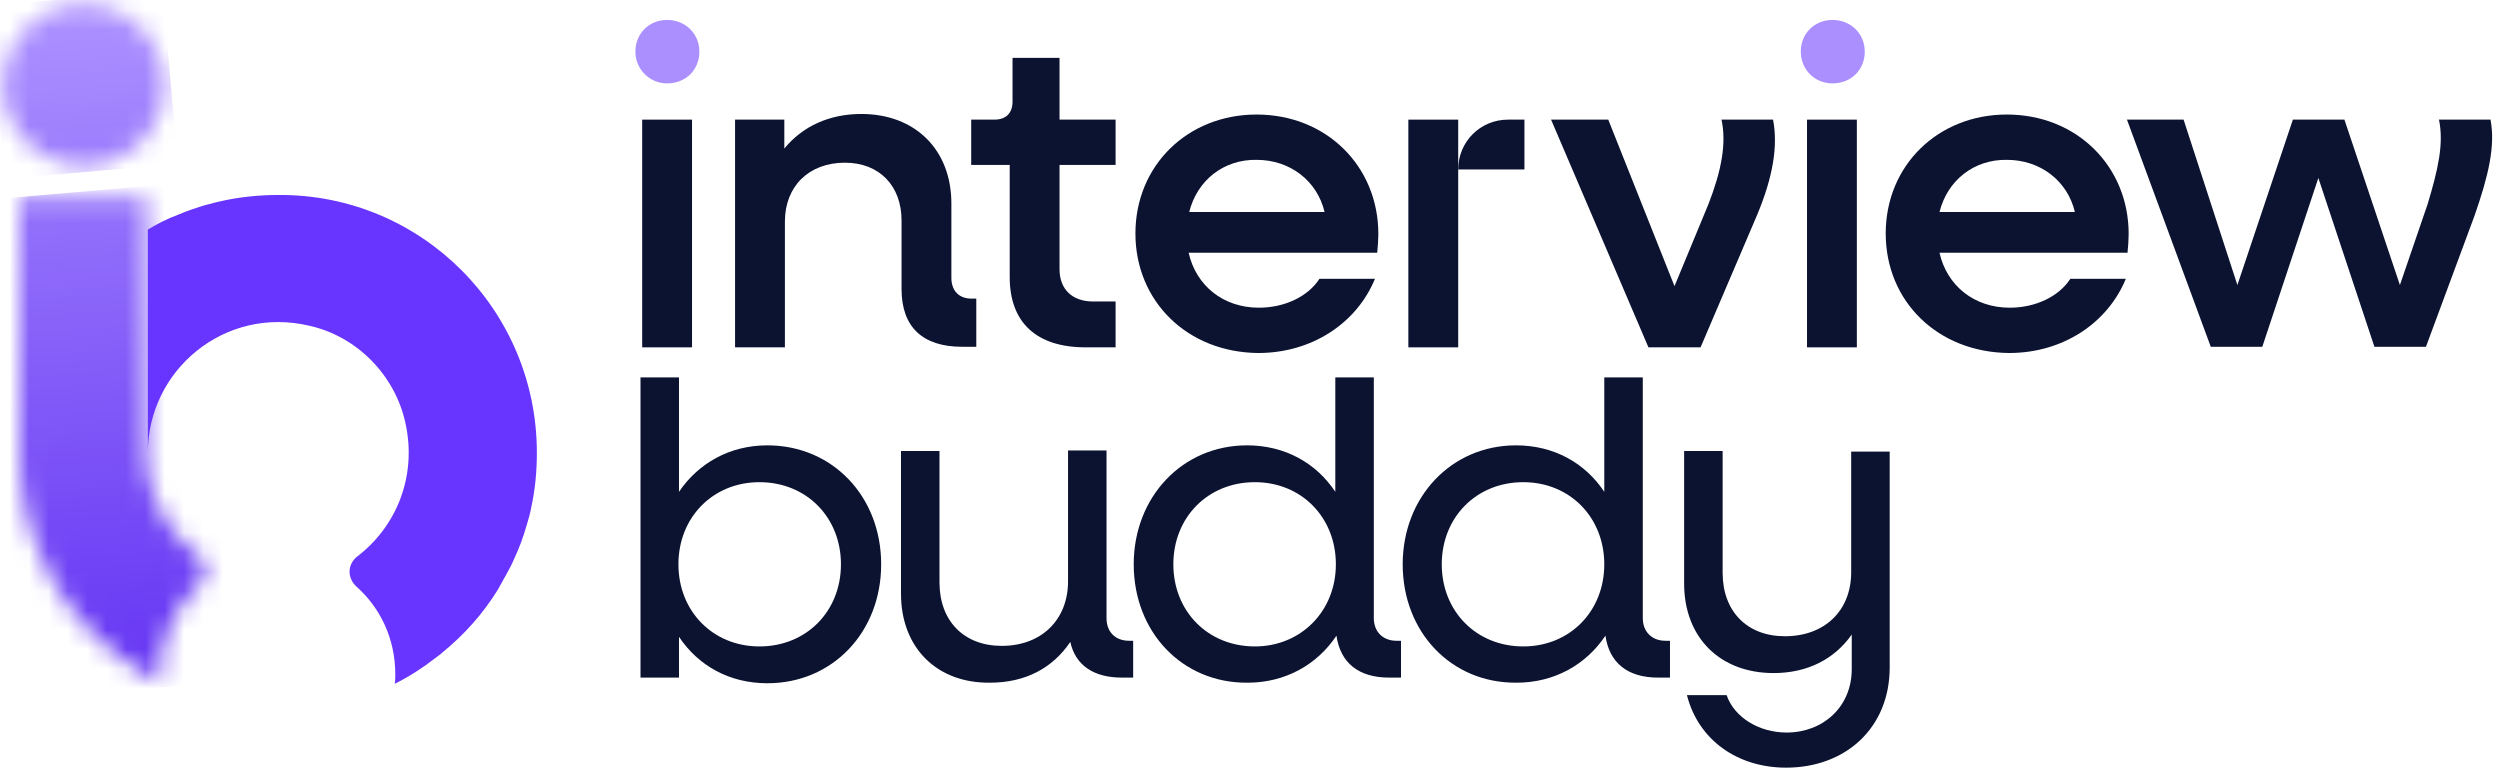 <svg width="129" height="40" viewBox="0 0 129 40" fill="none" xmlns="http://www.w3.org/2000/svg">
<g clip-path="url(#clip0_216_1791)">
<mask id="mask0_216_1791" style="mask-type:luminance" maskUnits="userSpaceOnUse" x="0" y="0" width="9" height="9">
<path d="M0.177 4.39C0.177 6.67 2.018 8.54 4.327 8.54C6.606 8.54 8.476 6.699 8.476 4.39C8.476 2.11 6.635 0.239 4.327 0.239C2.018 0.239 0.177 2.11 0.177 4.39Z" fill="white"/>
</mask>
<g mask="url(#mask0_216_1791)">
<path d="M8.388 -0.491L9.177 8.453L0.236 9.242L-0.553 0.298L8.388 -0.491Z" fill="url(#paint0_linear_216_1791)"/>
</g>
<mask id="mask1_216_1791" style="mask-type:luminance" maskUnits="userSpaceOnUse" x="0" y="10" width="11" height="26">
<path d="M0.996 10.178V23.36C0.996 24.325 1.083 25.26 1.288 26.195C1.346 26.517 1.434 26.809 1.522 27.101C1.785 27.978 2.135 28.855 2.573 29.644C2.72 29.907 2.866 30.17 3.012 30.433C3.099 30.579 3.216 30.726 3.304 30.872C3.392 31.018 3.508 31.193 3.625 31.31C4.268 32.158 4.999 32.947 5.846 33.619C5.992 33.765 6.138 33.882 6.314 33.999C6.84 34.408 7.395 34.759 7.979 35.081C8.067 35.139 8.184 35.168 8.271 35.227C8.242 35.051 8.242 34.905 8.242 34.73C8.242 32.947 9.031 31.339 10.258 30.2C10.726 29.761 10.726 29.06 10.2 28.65C8.593 27.423 7.541 25.494 7.541 23.302V11.785V10.178H0.996Z" fill="white"/>
</mask>
<g mask="url(#mask1_216_1791)">
<path d="M10.726 9.33L12.976 35.051L1.083 36.104L-1.167 10.353L10.726 9.33Z" fill="url(#paint1_linear_216_1791)"/>
</g>
<path d="M27.702 23.36C27.702 24.325 27.615 25.26 27.41 26.195C27.352 26.517 27.264 26.809 27.176 27.101C27.001 27.715 26.797 28.27 26.534 28.826C26.417 29.118 26.27 29.381 26.124 29.644C25.978 29.907 25.832 30.17 25.686 30.433C24.926 31.661 23.962 32.742 22.852 33.649C22.735 33.766 22.589 33.853 22.443 33.97C21.8 34.467 21.128 34.906 20.368 35.285C20.397 35.11 20.397 34.964 20.397 34.789C20.397 32.976 19.638 31.369 18.381 30.258C17.914 29.82 17.914 29.118 18.44 28.709C20.397 27.218 21.537 24.646 20.923 21.84C20.397 19.385 18.44 17.368 15.985 16.813C11.573 15.761 7.628 19.122 7.628 23.36V11.844C8.125 11.552 8.622 11.289 9.177 11.084C9.44 10.967 9.703 10.879 9.937 10.792C10.229 10.704 10.521 10.587 10.813 10.529C11.106 10.441 11.398 10.383 11.661 10.324C12.537 10.149 13.443 10.061 14.349 10.061C21.712 10.002 27.702 15.965 27.702 23.36Z" fill="#6834FF"/>
<path d="M32.787 2.666C32.787 1.731 33.488 1.029 34.423 1.029C35.358 1.029 36.088 1.731 36.088 2.666C36.088 3.601 35.387 4.303 34.423 4.303C33.517 4.303 32.787 3.572 32.787 2.666Z" fill="#AB8FFF"/>
<path d="M35.709 6.173H33.137V17.923H35.709V6.173Z" fill="#0B1331"/>
<path d="M37.9 6.173H40.471V7.664C41.407 6.524 42.78 5.881 44.445 5.881C47.221 5.881 49.091 7.722 49.091 10.499V14.328C49.091 15 49.471 15.409 50.143 15.409H50.377V17.894H49.646C47.601 17.894 46.52 16.871 46.52 14.913V11.376C46.52 9.593 45.38 8.395 43.598 8.395C41.728 8.395 40.501 9.622 40.501 11.434V17.923H37.929V6.173H37.9Z" fill="#0B1331"/>
<path d="M52.101 14.299V8.512H50.114V6.173H51.312C51.896 6.173 52.247 5.852 52.247 5.238V2.987H54.672V6.173H57.565V8.512H54.672V13.89C54.672 14.913 55.315 15.556 56.396 15.556H57.565V17.923H56.016C53.474 17.923 52.101 16.637 52.101 14.299Z" fill="#0B1331"/>
<path d="M58.588 12.048C58.588 8.541 61.276 5.91 64.841 5.91C68.435 5.91 71.123 8.57 71.123 12.077C71.123 12.341 71.094 12.779 71.064 13.042H61.334C61.714 14.737 63.117 15.877 64.957 15.877C66.302 15.877 67.5 15.293 68.084 14.386H70.948C70.013 16.666 67.704 18.215 64.928 18.215C61.276 18.186 58.588 15.556 58.588 12.048ZM61.364 10.938H68.347C67.967 9.33 66.565 8.248 64.841 8.248C63.146 8.219 61.773 9.301 61.364 10.938Z" fill="#0B1331"/>
<path d="M80.035 6.173H82.986L86.404 14.766L88.158 10.528C88.83 8.803 89.093 7.4 88.83 6.173H91.489C91.752 7.517 91.489 9.125 90.671 11.083L87.749 17.923H85.06L80.035 6.173Z" fill="#0B1331"/>
<path d="M92.921 2.666C92.921 1.731 93.622 1.029 94.557 1.029C95.492 1.029 96.222 1.731 96.222 2.666C96.222 3.601 95.521 4.303 94.557 4.303C93.622 4.303 92.921 3.572 92.921 2.666Z" fill="#AB8FFF"/>
<path d="M95.813 6.173H93.242V17.923H95.813V6.173Z" fill="#0B1331"/>
<path d="M78.661 6.173V8.745H75.243C75.243 7.313 76.382 6.173 77.814 6.173H78.661Z" fill="#0B1331"/>
<path d="M75.243 6.173H72.671V17.923H75.243V6.173Z" fill="#0B1331"/>
<path d="M97.303 12.048C97.303 8.541 99.992 5.91 103.556 5.91C107.15 5.91 109.839 8.57 109.839 12.077C109.839 12.341 109.809 12.779 109.78 13.042H100.079C100.459 14.737 101.862 15.877 103.703 15.877C105.047 15.877 106.245 15.293 106.829 14.386H109.693C108.758 16.666 106.449 18.215 103.673 18.215C99.992 18.186 97.303 15.556 97.303 12.048ZM100.079 10.938H107.063C106.683 9.33 105.28 8.248 103.556 8.248C101.862 8.219 100.488 9.301 100.079 10.938Z" fill="#0B1331"/>
<path d="M109.751 6.173H112.673L115.449 14.708L118.313 6.173H120.972L123.835 14.708L125.267 10.528C125.793 8.774 126.114 7.43 125.851 6.173H128.51C128.773 7.547 128.393 9.096 127.692 11.113L125.179 17.894H122.52L119.627 9.183L116.735 17.894H114.076L109.751 6.173Z" fill="#0B1331"/>
<path d="M33.05 19.473H35.036V25.377C36.03 23.915 37.637 22.98 39.595 22.98C42.955 22.98 45.468 25.611 45.468 29.118C45.468 32.626 42.955 35.256 39.595 35.256C37.637 35.256 36.03 34.35 35.036 32.859V34.964H33.05V19.473ZM43.393 29.118C43.393 26.692 41.611 24.88 39.186 24.88C36.79 24.88 35.007 26.692 35.007 29.118C35.007 31.544 36.79 33.356 39.186 33.356C41.611 33.356 43.393 31.544 43.393 29.118Z" fill="#0B1331"/>
<path d="M46.491 30.638V23.272H48.478V30.053C48.478 32.041 49.734 33.327 51.692 33.327C53.737 33.327 55.111 31.983 55.111 29.995V23.243H57.097V31.895C57.097 32.596 57.536 33.064 58.266 33.064H58.471V34.964H57.886C56.425 34.964 55.49 34.321 55.227 33.123C54.322 34.467 52.919 35.227 51.078 35.227C48.332 35.256 46.491 33.415 46.491 30.638Z" fill="#0B1331"/>
<path d="M58.5 29.118C58.5 25.64 61.013 22.98 64.344 22.98C66.302 22.98 67.909 23.886 68.902 25.377V19.473H70.889V31.895C70.889 32.596 71.357 33.064 72.058 33.064H72.292V34.964H71.678C70.1 34.964 69.165 34.204 68.961 32.801C67.967 34.292 66.331 35.227 64.373 35.227C61.013 35.256 58.5 32.626 58.5 29.118ZM68.931 29.118C68.931 26.692 67.149 24.88 64.753 24.88C62.328 24.88 60.545 26.692 60.545 29.118C60.545 31.544 62.328 33.356 64.753 33.356C67.12 33.356 68.931 31.544 68.931 29.118Z" fill="#0B1331"/>
<path d="M72.379 29.118C72.379 25.64 74.892 22.98 78.223 22.98C80.181 22.98 81.788 23.886 82.781 25.377V19.473H84.768V31.895C84.768 32.596 85.236 33.064 85.937 33.064H86.171V34.964H85.557C83.979 34.964 83.044 34.204 82.84 32.801C81.846 34.292 80.21 35.227 78.252 35.227C74.892 35.256 72.379 32.626 72.379 29.118ZM82.781 29.118C82.781 26.692 80.999 24.88 78.603 24.88C76.178 24.88 74.395 26.692 74.395 29.118C74.395 31.544 76.178 33.356 78.603 33.356C80.999 33.356 82.781 31.544 82.781 29.118Z" fill="#0B1331"/>
<path d="M86.901 30.112V23.273H88.888V29.557C88.888 31.544 90.145 32.83 92.103 32.83C94.148 32.83 95.521 31.515 95.521 29.527V23.302H97.508V34.438C97.508 37.565 95.229 39.611 92.161 39.611C89.648 39.611 87.632 38.179 87.047 35.87H89.093C89.502 37.039 90.788 37.799 92.19 37.799C94.06 37.799 95.55 36.484 95.55 34.526V32.743C94.645 34.029 93.242 34.73 91.518 34.73C88.742 34.73 86.901 32.889 86.901 30.112Z" fill="#0B1331"/>
</g>
<defs>
<linearGradient id="paint0_linear_216_1791" x1="4.037" y1="1.351" x2="6.863" y2="33.634" gradientUnits="userSpaceOnUse">
<stop stop-color="#AB8FFF"/>
<stop offset="0.99" stop-color="#693AF4"/>
<stop offset="1" stop-color="#693AF4"/>
</linearGradient>
<linearGradient id="paint1_linear_216_1791" x1="3.748" y1="-1.883" x2="6.843" y2="33.478" gradientUnits="userSpaceOnUse">
<stop stop-color="#AB8FFF"/>
<stop offset="0.99" stop-color="#693AF4"/>
<stop offset="1" stop-color="#693AF4"/>
</linearGradient>
<clipPath id="clip0_216_1791">
<rect width="128.85" height="40" fill="white"/>
</clipPath>
</defs>
</svg>
